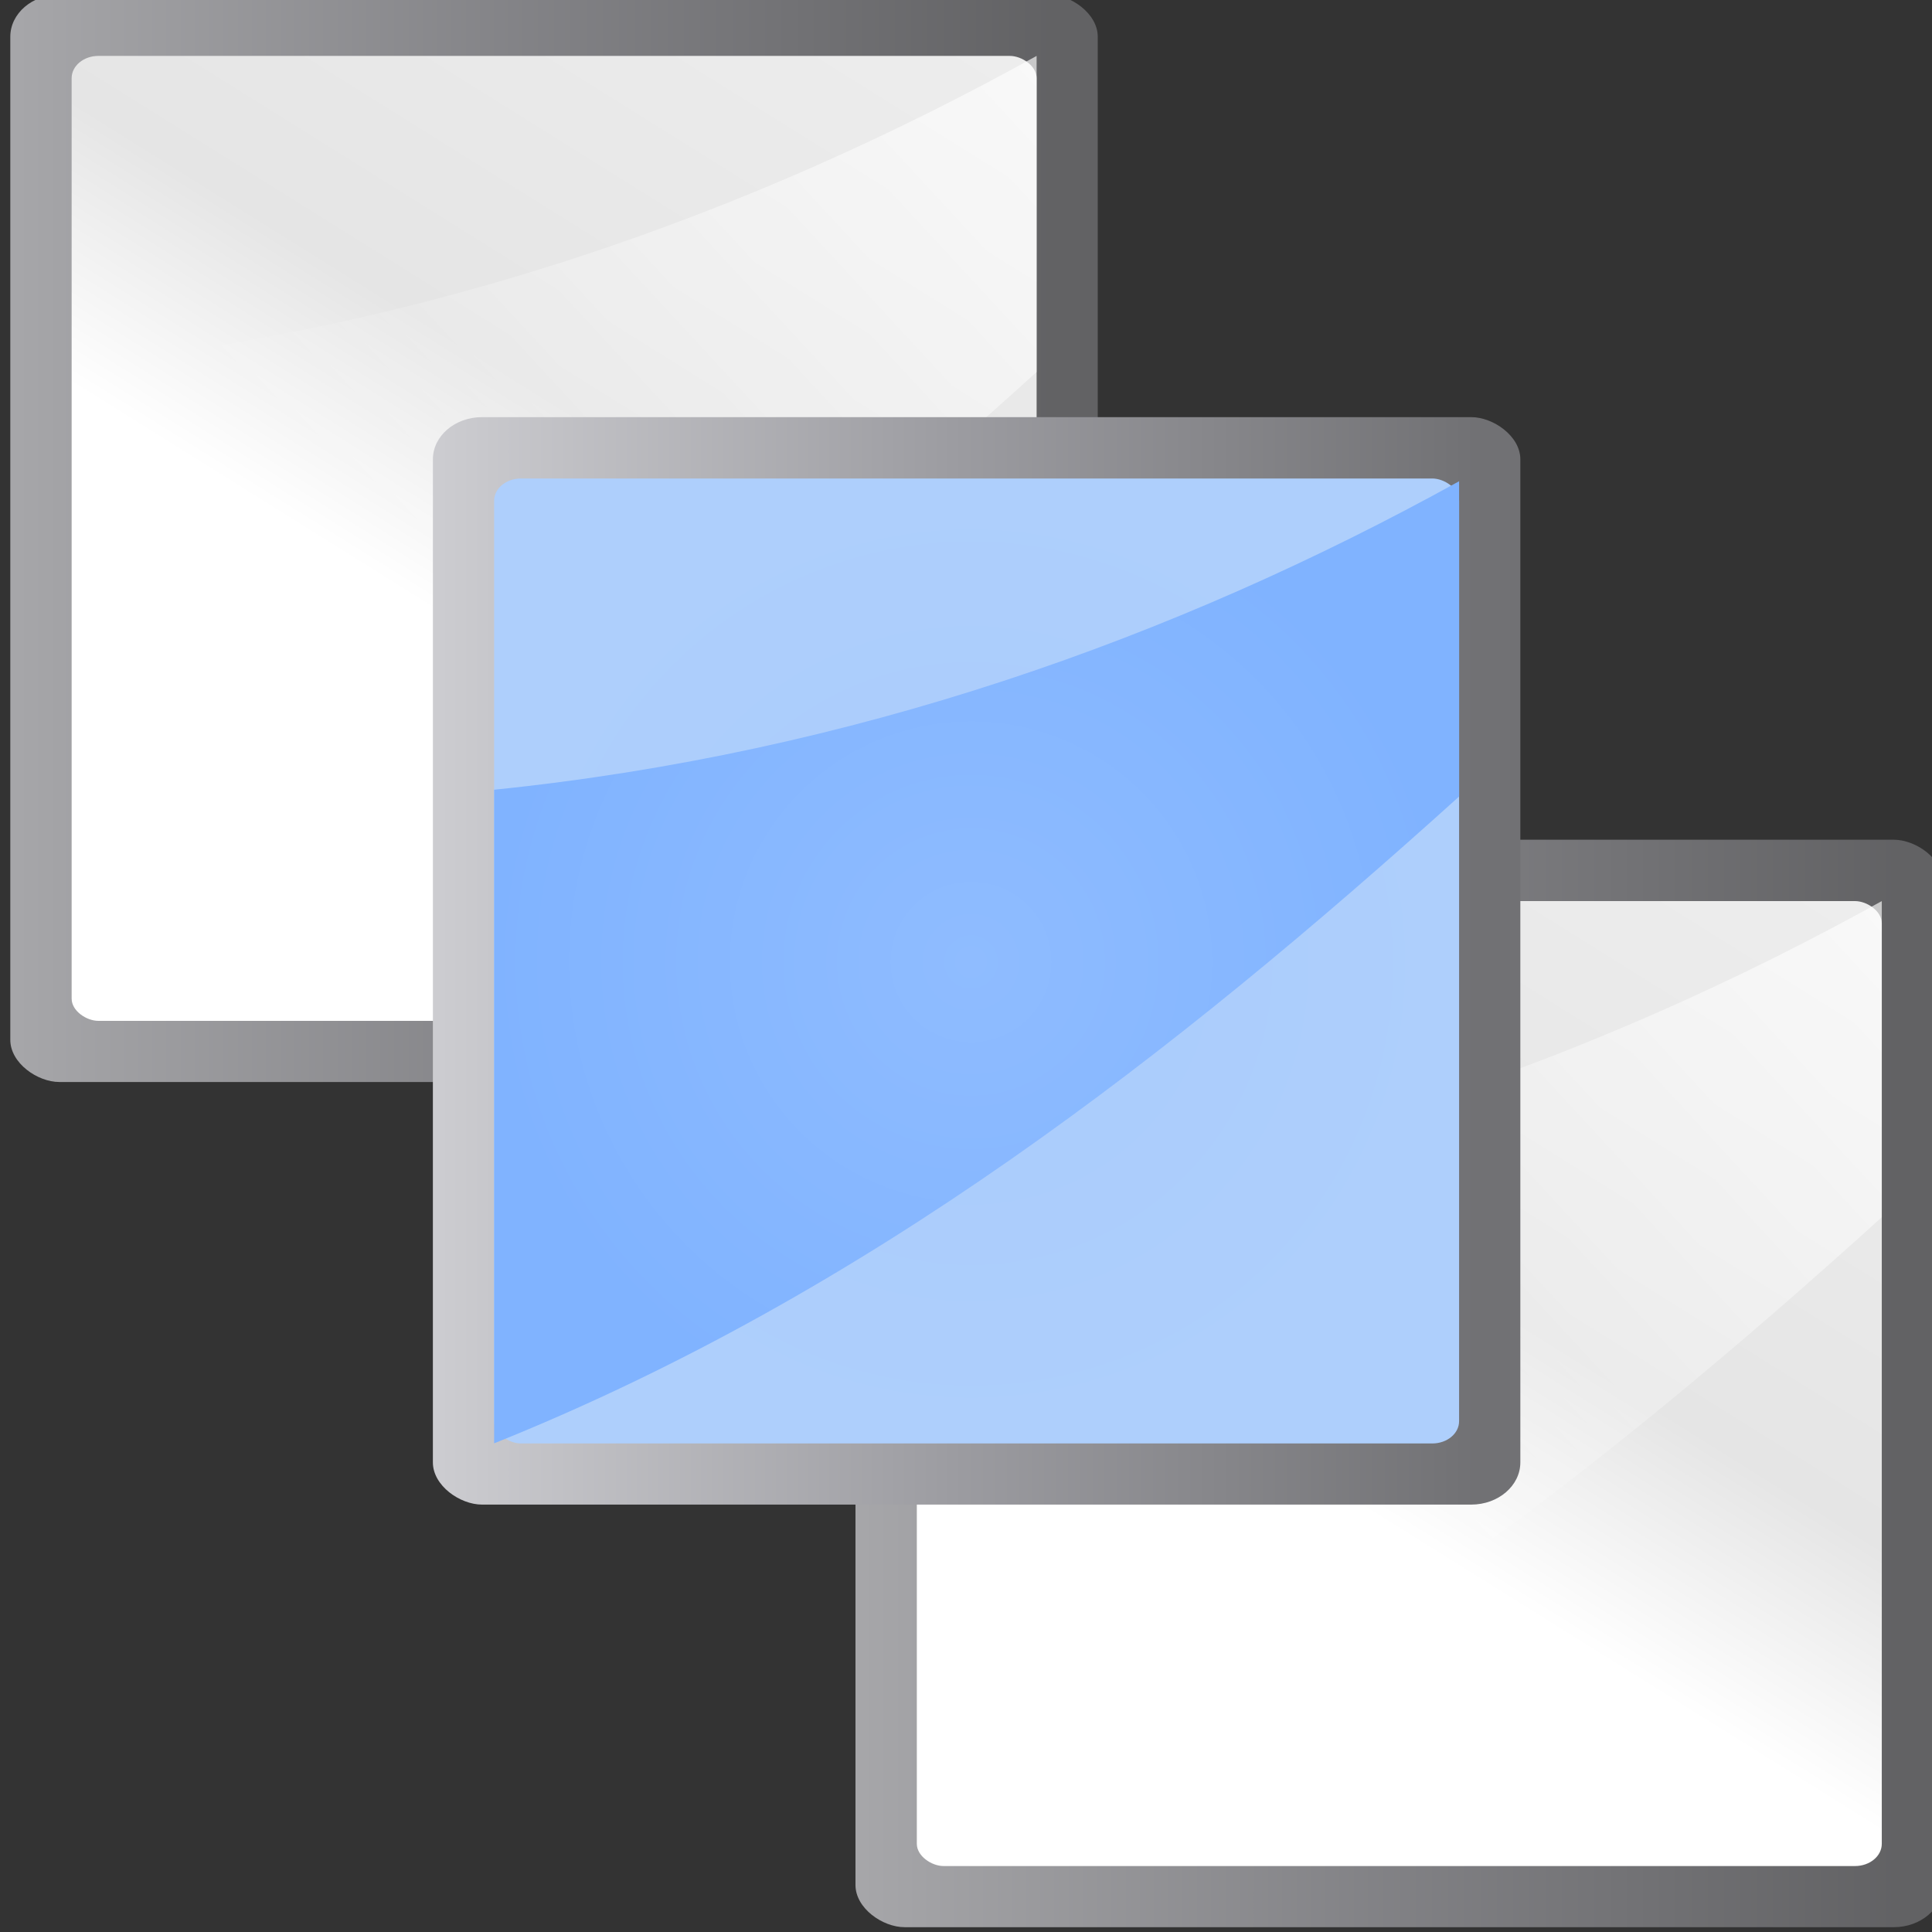 <svg height="32" viewBox="0 0 8.467 8.467" width="32" xmlns="http://www.w3.org/2000/svg" xmlns:xlink="http://www.w3.org/1999/xlink"><rect x="0" y="0" width="8.467" height="8.467" fill="#333333" stroke="none"/><linearGradient id="a" gradientTransform="matrix(.01 0 0 .016 -71.032 127.187)" gradientUnits="userSpaceOnUse" x1="399.775" x2="399.775" y1="1164.67" y2="549.061"><stop offset="0" stop-color="#717174"/><stop offset=".5" stop-color="#9c9ca1"/><stop offset="1" stop-color="#cdcdd1"/></linearGradient><radialGradient id="b" cx="-65.375" cy="141.125" gradientTransform="matrix(1.134 0 0 1.134 8.785 -18.964)" gradientUnits="userSpaceOnUse" r="4"><stop offset="0" stop-color="#a9cbfc"/><stop offset="1" stop-color="#aecffc"/></radialGradient><radialGradient id="c" cx="141.125" cy="-65.375" gradientTransform="matrix(1.134 0 0 1.131 -18.964 8.574)" gradientUnits="userSpaceOnUse" r="4"><stop offset="0" stop-color="#8fbcff"/><stop offset="1" stop-color="#80b3ff"/></radialGradient><linearGradient id="d" gradientTransform="matrix(.095 0 0 .126 -71.425 133.058)" gradientUnits="userSpaceOnUse" x1="119.576" x2="16" y1="23.793" y2="109.651"><stop offset="0" stop-color="#fff"/><stop offset=".426" stop-color="#fff"/><stop offset=".589" stop-color="#e5e5e5"/><stop offset=".802" stop-color="#eaeaea"/><stop offset="1" stop-color="#eee"/></linearGradient><linearGradient id="e" gradientTransform="matrix(0 -.227 -.284 0 150.2 -46.213)" gradientUnits="userSpaceOnUse" x1="102.311" x2="74.33" y1="-5.83" y2="32"><stop offset="0" stop-color="#fff"/><stop offset="1" stop-color="#fff" stop-opacity="0"/></linearGradient><path d="m0.0 0h8.467v8.467h-8.467z" fill="#e7e7e7" opacity="0"/><g transform="matrix(.466 0 0 .466 -63.336 32.824)"><rect fill="url(#a)" height="10.227" opacity=".75" rx=".397" ry=".462" transform="matrix(0 1 1 0 0 0)" width="10.227" x="-70.489" y="136.011"/><g fill-rule="evenodd"><rect fill="url(#d)" height="9.075" rx=".209" ry=".252" transform="matrix(0 1 1 0 0 0)" width="9.075" x="-69.912" y="136.588"/><path d="m145.663-66.939c-2.674 2.42-5.566 4.689-9.075 6.102v-6.166c3.36-.345 6.395-1.423 9.075-2.909z" fill="url(#e)"/></g></g><g transform="matrix(.466 0 0 .466 -59.632 36.528)"><rect fill="url(#a)" height="10.227" opacity=".75" rx=".397" ry=".462" transform="matrix(0 1 1 0 0 0)" width="10.227" x="-70.489" y="136.011"/><g fill-rule="evenodd"><rect fill="url(#d)" height="9.075" rx=".209" ry=".252" transform="matrix(0 1 1 0 0 0)" width="9.075" x="-69.912" y="136.588"/><path d="m145.663-66.939c-2.674 2.42-5.566 4.689-9.075 6.102v-6.166c3.36-.345 6.395-1.423 9.075-2.909z" fill="url(#e)"/></g></g><g transform="matrix(.466 0 0 .466 -61.484 34.676)"><rect fill="url(#a)" height="10.227" rx=".397" ry=".462" transform="matrix(0 1 1 0 0 0)" width="10.227" x="-70.489" y="136.011"/><g fill-rule="evenodd"><rect fill="url(#b)" height="9.075" rx=".209" ry=".252" transform="matrix(0 1 1 0 0 0)" width="9.075" x="-69.912" y="136.587"/><path d="m145.662-66.921c-2.674 2.413-5.566 4.674-9.075 6.083v-6.147c3.36-.344 6.395-1.419 9.075-2.901z" fill="url(#c)"/></g></g></svg>
